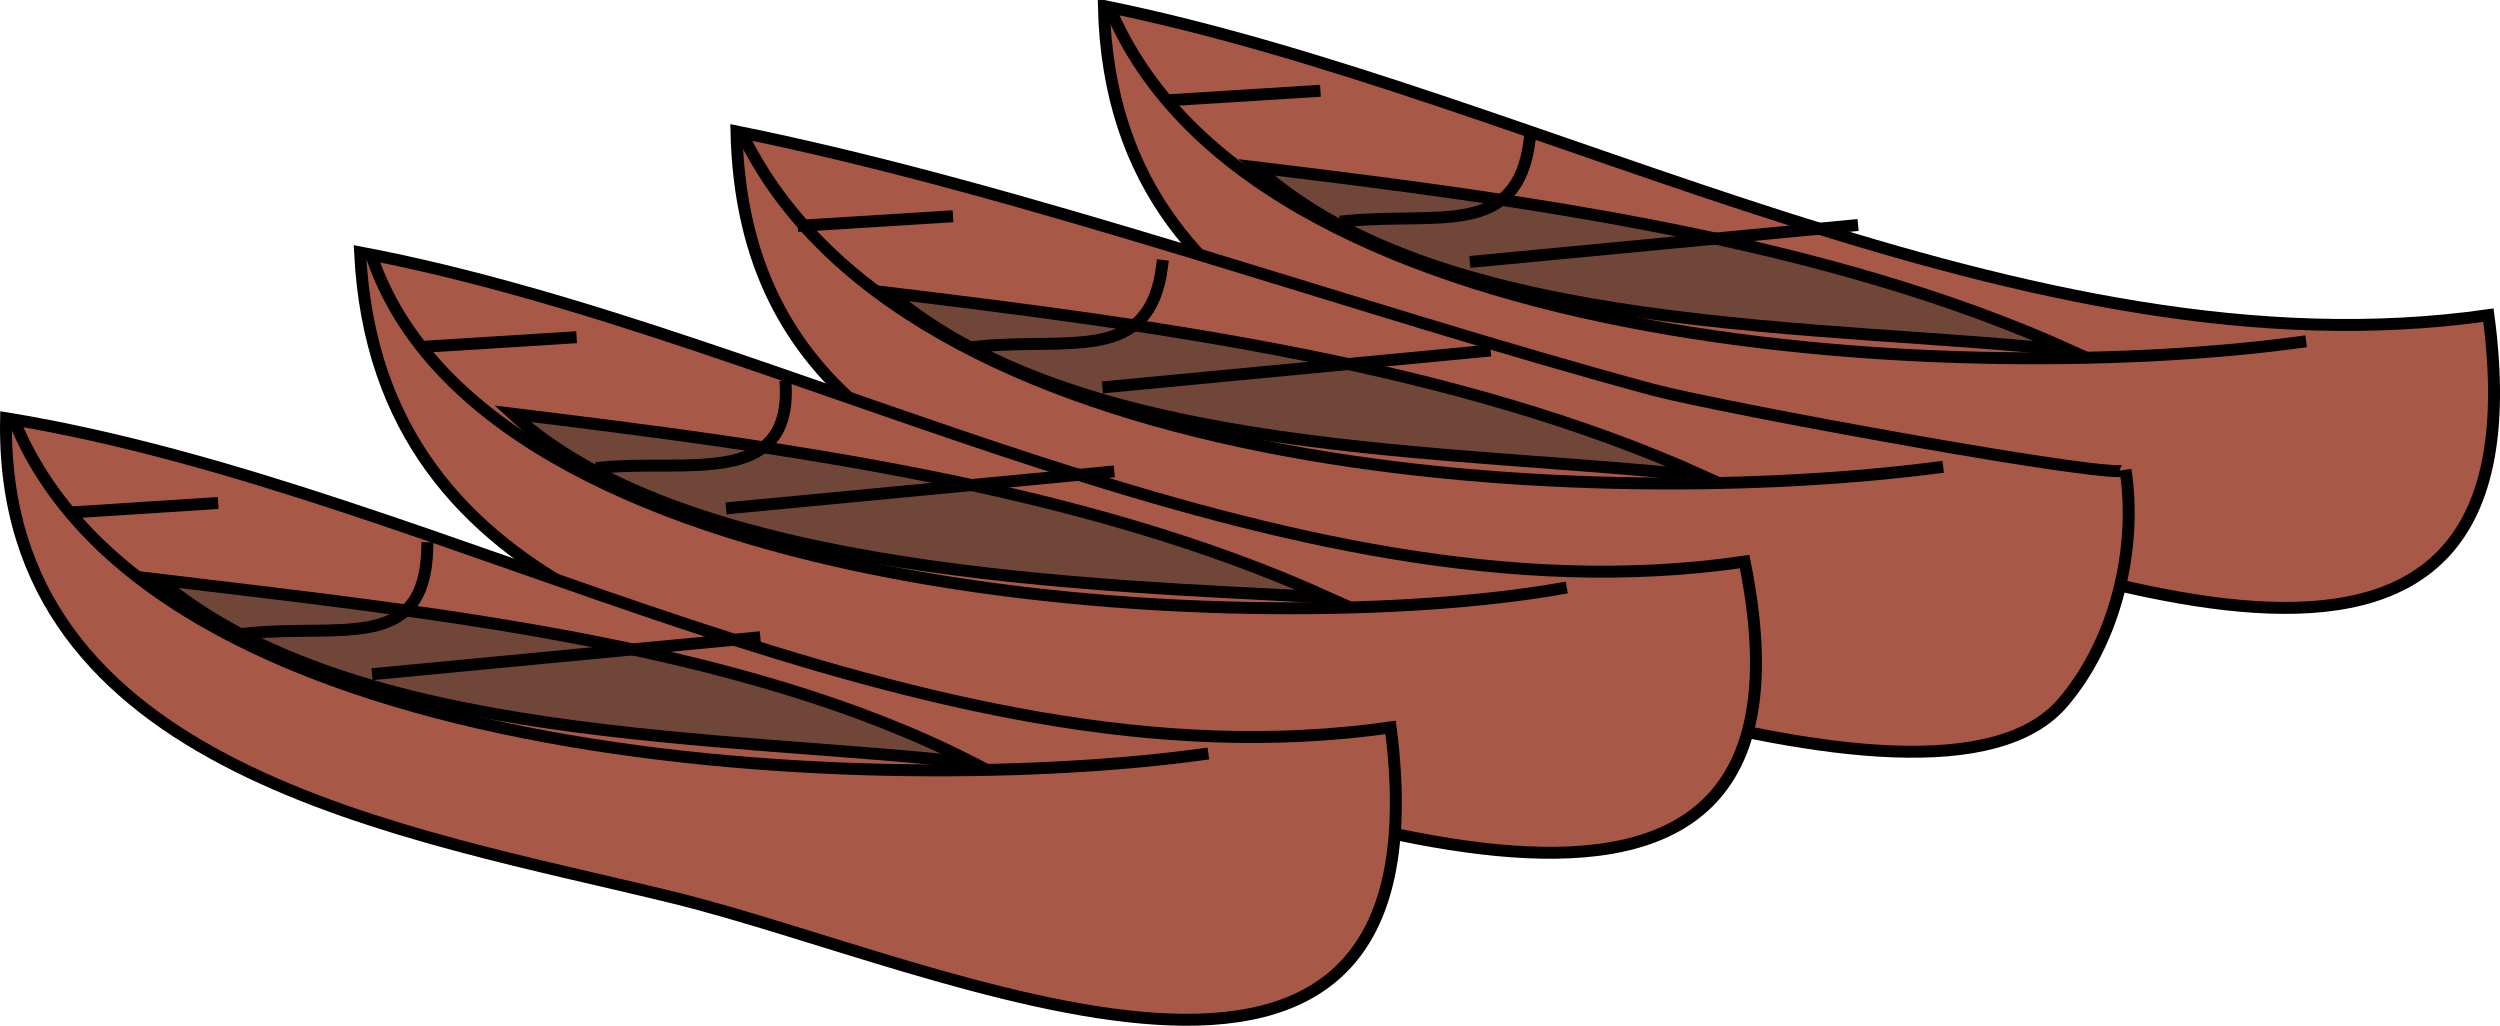 <svg xmlns="http://www.w3.org/2000/svg" xmlns:xlink="http://www.w3.org/1999/xlink" version="1.1" id="Layer_1" x="0px" y="0px" enable-background="new 0 0 822.05 841.89" xml:space="preserve" viewBox="201.23 333.68 418.46 171.69">
<path fill-rule="evenodd" clip-rule="evenodd" fill="#A85846" stroke="#000000" stroke-width="2" stroke-linecap="square" stroke-miterlimit="10" d="  M386,334.685c1.347,59.729,64.771,68.679,111.75,80.25c44.848,11.046,130.894,52.674,120-28.5  C540.336,397.494,459.474,349.548,386,334.685z"/>
<path fill-rule="evenodd" clip-rule="evenodd" fill="#704639" stroke="#000000" stroke-width="2" stroke-linecap="square" stroke-miterlimit="10" d="  M411.5,361.685c44.771,5.414,95.09,12.049,136.5,30.75C508.423,387.869,442.62,390.128,411.5,361.685z"/>
<path fill="none" stroke="#000000" stroke-width="2" stroke-linecap="square" stroke-miterlimit="10" d="M387.5,336.185  c25.79,58.209,146.148,61.992,198.75,54.75"/>
<line fill="none" stroke="#000000" stroke-width="2" stroke-linecap="square" stroke-miterlimit="10" x1="397.25" y1="350.435" x2="421.25" y2="348.935"/>
<path fill="none" stroke="#000000" stroke-width="2" stroke-linecap="square" stroke-miterlimit="10" d="M426.5,370.685  c15.27-1.566,28.72,3.015,30.75-13.5"/>
<line fill="none" stroke="#000000" stroke-width="2" stroke-linecap="square" stroke-miterlimit="10" x1="448.25" y1="377.435" x2="511.25" y2="371.435"/>
<path fill-rule="evenodd" clip-rule="evenodd" fill="#A85846" stroke="#000000" stroke-width="2" stroke-linecap="square" stroke-miterlimit="10" d="  M324.5,355.685c0.998,44.252,33.851,58.677,71.861,70.085c31.509,9.457,128.184,51.156,150.139,25.542  c8.759-10.218,12.539-25.747,10.5-39.002c0.324,2.108-67.968-10.394-79.117-13.403C427.916,385.424,373.373,365.572,324.5,355.685z"/>
<path fill-rule="evenodd" clip-rule="evenodd" fill="#704639" stroke="#000000" stroke-width="2" stroke-linecap="square" stroke-miterlimit="10" d="  M350,382.685c44.771,5.414,95.09,12.049,136.5,30.75C445.67,408.724,382.756,410.564,350,382.685z"/>
<path fill="none" stroke="#000000" stroke-width="2" stroke-linecap="square" stroke-miterlimit="10" d="M326,357.185  c29.372,58.019,144.299,61.94,199.5,54.75"/>
<line fill="none" stroke="#000000" stroke-width="2" stroke-linecap="square" stroke-miterlimit="10" x1="335.75" y1="371.435" x2="359.75" y2="369.935"/>
<path fill="none" stroke="#000000" stroke-width="2" stroke-linecap="square" stroke-miterlimit="10" d="M365,391.685  c15.27-1.566,28.719,3.015,30.75-13.5"/>
<line fill="none" stroke="#000000" stroke-width="2" stroke-linecap="square" stroke-miterlimit="10" x1="386.75" y1="398.435" x2="449.75" y2="392.435"/>
<path fill-rule="evenodd" clip-rule="evenodd" fill="#A85846" stroke="#000000" stroke-width="2" stroke-linecap="square" stroke-miterlimit="10" d="  M261.5,375.935c2.98,59.667,63.585,68.826,111.75,80.252c39.638,9.403,136.655,53.437,120-28.5  C415.704,439.035,334.909,389.805,261.5,375.935z"/>
<path fill-rule="evenodd" clip-rule="evenodd" fill="#704639" stroke="#000000" stroke-width="2" stroke-linecap="square" stroke-miterlimit="10" d="  M287,402.935c44.826,5.484,95.013,12.018,136.5,30.752C385.132,431.6,316.534,430.048,287,402.935z"/>
<path fill="none" stroke="#000000" stroke-width="2" stroke-linecap="square" stroke-miterlimit="10" d="M263.75,377.435  c20.916,58.215,149.797,63.436,198.75,54.752"/>
<line fill="none" stroke="#000000" stroke-width="2" stroke-linecap="square" stroke-miterlimit="10" x1="272.75" y1="391.685" x2="296.75" y2="390.185"/>
<path fill="none" stroke="#000000" stroke-width="2" stroke-linecap="square" stroke-miterlimit="10" d="M302,411.935  c13.842-1.384,31.393,3.396,30.75-13.5"/>
<line fill="none" stroke="#000000" stroke-width="2" stroke-linecap="square" stroke-miterlimit="10" x1="323.75" y1="418.685" x2="386.75" y2="412.685"/>
<path fill-rule="evenodd" clip-rule="evenodd" fill="#A85846" stroke="#000000" stroke-width="2" stroke-linecap="square" stroke-miterlimit="10" d="  M202.25,403.685c-1.276,59.218,67.104,69.298,111.75,80.252c45.167,11.082,130.421,52.494,120-28.5  C355.418,466.663,277.062,415.928,202.25,403.685z"/>
<path fill-rule="evenodd" clip-rule="evenodd" fill="#704639" stroke="#000000" stroke-width="2" stroke-linecap="square" stroke-miterlimit="10" d="  M227.75,430.687c43.438,5.253,97.146,10.537,136.5,30.75C323.683,456.689,260.463,458.331,227.75,430.687z"/>
<path fill="none" stroke="#000000" stroke-width="2" stroke-linecap="square" stroke-miterlimit="10" d="M203.75,404.435  c24.417,59.02,146.602,62.682,198.75,55.502"/>
<line fill="none" stroke="#000000" stroke-width="2" stroke-linecap="square" stroke-miterlimit="10" x1="213.5" y1="419.435" x2="236.75" y2="417.935"/>
<path fill="none" stroke="#000000" stroke-width="2" stroke-linecap="square" stroke-miterlimit="10" d="M242.75,439.687  c15.586-1.599,29.611,3.286,30-14.25"/>
<line fill="none" stroke="#000000" stroke-width="2" stroke-linecap="square" stroke-miterlimit="10" x1="264.5" y1="446.437" x2="327.5" y2="440.437"/>
</svg>